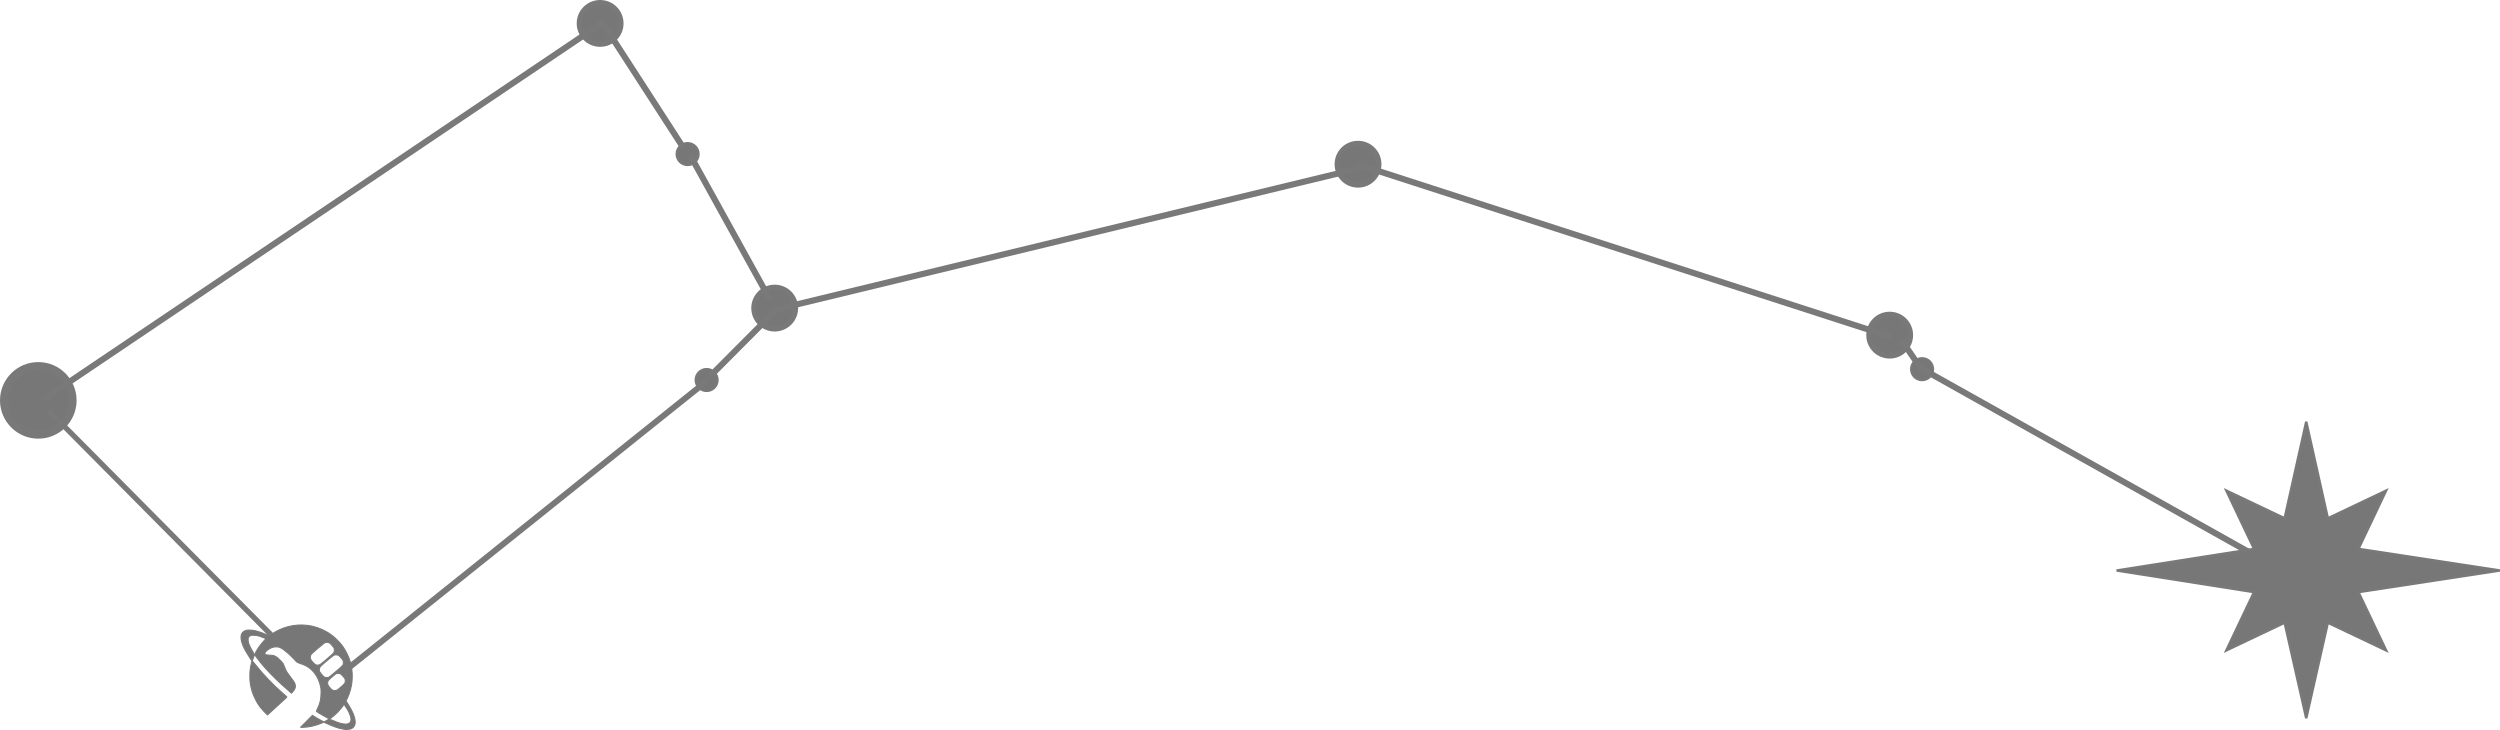 <svg xmlns="http://www.w3.org/2000/svg" xmlns:svg="http://www.w3.org/2000/svg" width="291.511mm" height="85.117mm" viewBox="0 0 291.511 85.117" version="1.1" id="svg1" xml:space="preserve"><defs id="defs1"/><g id="layer1" transform="translate(-2.269,-44.91)"><circle style="fill:#777777;fill-opacity:1;stroke:#797979;stroke-width:0.965;stroke-dasharray:none;stroke-opacity:1" id="path2-6" cx="6.734" cy="91.595" r="3.983"/><circle style="fill:#777777;fill-opacity:1;stroke:#797979;stroke-width:0.59;stroke-dasharray:none;stroke-opacity:1" id="path2-6-2" cx="160.621" cy="64.058" r="2.436"/><circle style="fill:#777777;fill-opacity:1;stroke:#797979;stroke-width:0.59;stroke-dasharray:none;stroke-opacity:1" id="path2-6-2-3" cx="222.614" cy="83.989" r="2.436"/><circle style="fill:#777777;fill-opacity:1;stroke:#797979;stroke-width:0.59;stroke-dasharray:none;stroke-opacity:1" id="path2-6-2-3-2" cx="92.601" cy="80.835" r="2.436"/><circle style="fill:#777777;fill-opacity:1;stroke:#797979;stroke-width:0.59;stroke-dasharray:none;stroke-opacity:1" id="path2-6-2-3-2-7" cx="72.246" cy="47.64" r="2.436"/><circle style="fill:#777777;fill-opacity:1;stroke:#797979;stroke-width:0.304;stroke-dasharray:none;stroke-opacity:1" id="path2-6-2-3-2-7-2" cx="82.448" cy="62.875" r="1.256"/><circle style="fill:#777777;fill-opacity:1;stroke:#797979;stroke-width:0.304;stroke-dasharray:none;stroke-opacity:1" id="path2-6-2-3-2-7-2-9" cx="84.664" cy="89.22" r="1.256"/><circle style="fill:#777777;fill-opacity:1;stroke:#797979;stroke-width:0.304;stroke-dasharray:none;stroke-opacity:1" id="path2-6-2-3-2-7-2-9-9" cx="226.393" cy="87.957" r="1.256"/><path style="fill:#777777;fill-opacity:1;stroke:#797979;stroke-width:0.717;stroke-dasharray:none;stroke-opacity:1" d="M 7.365,91.452 72.601,47.506" id="path3"/><path style="fill:#777777;fill-opacity:1;stroke:#797979;stroke-width:0.624;stroke-dasharray:none;stroke-opacity:1" d="M 7.9,92.743 34.512,119.569" id="path4"/><path style="fill:#777777;fill-opacity:1;stroke:#797979;stroke-width:0.696;stroke-dasharray:none;stroke-opacity:1" d="M 42.783,122.893 84.729,89.303" id="path5"/><path style="fill:#777777;fill-opacity:1;stroke:#797979;stroke-width:0.717;stroke-dasharray:none;stroke-opacity:1" d="m 85.054,88.793 7.927,-7.961" id="path6"/><path style="fill:#777777;fill-opacity:1;stroke:#797979;stroke-width:0.717;stroke-dasharray:none;stroke-opacity:1" d="M 92.034,79.809 82.669,62.866" id="path7"/><path style="fill:#777777;fill-opacity:1;stroke:#797979;stroke-width:0.717;stroke-dasharray:none;stroke-opacity:1" d="M 81.88,62.03 72.627,47.724" id="path8"/><path style="fill:#777777;fill-opacity:1;stroke:#797979;stroke-width:0.717;stroke-dasharray:none;stroke-opacity:1" d="M 92.592,81.032 160.976,64.486" id="path9"/><path style="fill:#777777;fill-opacity:1;stroke:#797979;stroke-width:0.717;stroke-dasharray:none;stroke-opacity:1" d="M 270.996,112.926 226.465,87.962" id="path10"/><path style="fill:#777777;fill-opacity:1;stroke:#797979;stroke-width:0.717;stroke-dasharray:none;stroke-opacity:1" d="m 160.621,64.087 62.184,20.119" id="path11"/><path style="fill:#777777;fill-opacity:1;stroke:#797979;stroke-width:0.717;stroke-dasharray:none;stroke-opacity:1" d="m 223.95,84.514 2.417,3.524" id="path12"/><path style="fill:#777777;fill-opacity:1;stroke:#797979;stroke-width:0.124;stroke-opacity:1" d="m 42.525,129.961 c -0.022,-0.004 -0.132,-0.022 -0.245,-0.041 -0.546,-0.09 -1.035,-0.255 -1.834,-0.618 -0.216,-0.098 -0.4,-0.179 -0.409,-0.179 -0.009,0 -0.129,0.047 -0.268,0.103 -0.552,0.226 -1.075,0.373 -1.579,0.443 -0.32,0.044 -0.899,0.073 -0.899,0.044 0,-0.012 1.103,-1.099 1.323,-1.305 l 0.093,-0.086 0.144,0.097 c 0.226,0.153 0.661,0.403 1.026,0.589 l 0.165,0.085 0.087,-0.044 c 0.048,-0.024 0.189,-0.103 0.312,-0.175 l 0.225,-0.13 -0.225,-0.125 c -0.798,-0.444 -1.274,-0.726 -1.288,-0.762 -0.005,-0.013 0.042,-0.124 0.106,-0.247 0.331,-0.644 0.445,-1.142 0.449,-1.975 0.002,-0.322 -0.003,-0.389 -0.035,-0.554 -0.166,-0.832 -0.5,-1.496 -1.004,-1.997 -0.382,-0.38 -0.73,-0.587 -1.297,-0.774 -0.157,-0.052 -0.322,-0.113 -0.367,-0.136 -0.146,-0.075 -0.151,-0.08 -0.601,-0.572 -0.2,-0.219 -0.739,-0.702 -1.005,-0.901 -0.247,-0.185 -0.49,-0.313 -0.66,-0.348 -0.14,-0.029 -0.448,-0.025 -0.595,0.009 -0.292,0.066 -0.725,0.326 -0.9,0.54 -0.131,0.16 -0.12,0.274 0.035,0.345 0.082,0.038 0.118,0.043 0.392,0.054 0.166,0.007 0.346,0.021 0.399,0.031 0.191,0.037 0.362,0.12 0.538,0.26 0.181,0.144 0.646,0.626 0.693,0.719 0.017,0.033 0.072,0.177 0.123,0.319 0.099,0.278 0.221,0.532 0.343,0.715 0.075,0.113 0.237,0.331 0.561,0.758 0.303,0.4 0.383,0.573 0.381,0.823 -9.85e-4,0.118 -0.009,0.167 -0.043,0.249 -0.064,0.159 -0.14,0.271 -0.281,0.421 l -0.13,0.138 -0.22,-0.19 c -1.216,-1.05 -2.164,-1.971 -2.952,-2.868 -0.307,-0.349 -0.521,-0.615 -0.829,-1.026 -0.154,-0.206 -0.286,-0.377 -0.293,-0.379 -0.024,-0.009 -0.156,0.308 -0.234,0.562 l -0.041,0.133 0.239,0.299 c 1.127,1.409 2.15,2.476 3.459,3.611 0.166,0.144 0.311,0.273 0.322,0.286 0.017,0.02 -0.01,0.053 -0.164,0.202 -0.315,0.304 -1.57,1.454 -1.923,1.762 l -0.159,0.139 -0.092,-0.078 c -0.124,-0.106 -0.533,-0.547 -0.698,-0.752 -0.119,-0.148 -0.263,-0.354 -0.389,-0.554 -0.078,-0.124 -0.3,-0.563 -0.402,-0.793 -0.234,-0.53 -0.398,-1.16 -0.459,-1.766 -0.025,-0.252 -0.026,-0.941 -1.61e-4,-1.178 0.032,-0.296 0.097,-0.658 0.165,-0.922 l 0.063,-0.243 -0.209,-0.31 c -0.712,-1.057 -1.063,-1.854 -1.065,-2.421 -0.001,-0.276 0.055,-0.45 0.197,-0.604 0.098,-0.107 0.223,-0.178 0.403,-0.229 0.108,-0.031 0.17,-0.037 0.374,-0.037 0.525,-8e-4 1.114,0.156 1.981,0.529 0.189,0.081 0.35,0.143 0.358,0.138 0.008,-0.005 0.098,-0.068 0.198,-0.141 1.195,-0.856 2.695,-1.246 4.154,-1.082 1.023,0.115 2.01,0.501 2.861,1.117 0.26,0.188 0.424,0.331 0.718,0.626 0.492,0.493 0.806,0.933 1.116,1.566 0.405,0.83 0.602,1.672 0.605,2.591 0.002,0.553 -0.046,0.967 -0.174,1.488 -0.096,0.392 -0.318,0.988 -0.48,1.289 -0.036,0.066 -0.065,0.13 -0.065,0.141 0,0.012 0.052,0.101 0.117,0.198 0.668,1.014 0.997,1.843 0.943,2.378 -0.042,0.415 -0.279,0.66 -0.701,0.724 -0.13,0.02 -0.401,0.034 -0.456,0.024 z m 0.229,-0.626 c 0.585,-0.111 0.593,-0.715 0.023,-1.705 -0.091,-0.158 -0.301,-0.482 -0.362,-0.558 l -0.03,-0.038 -0.063,0.095 c -0.333,0.504 -0.886,1.075 -1.472,1.521 -0.065,0.049 -0.118,0.096 -0.118,0.103 0,0.023 0.541,0.261 0.882,0.387 0.437,0.162 0.896,0.241 1.14,0.194 z m -1.278,-3.92 c 0.134,-0.04 0.292,-0.159 0.704,-0.533 0.307,-0.279 0.351,-0.353 0.352,-0.592 6.4e-4,-0.16 -0.02,-0.224 -0.116,-0.353 -0.103,-0.139 -0.358,-0.4 -0.437,-0.447 -0.167,-0.098 -0.432,-0.09 -0.589,0.018 -0.134,0.092 -0.474,0.38 -0.655,0.553 -0.213,0.204 -0.264,0.298 -0.264,0.483 0,0.167 0.037,0.262 0.169,0.438 0.148,0.197 0.305,0.349 0.422,0.407 0.082,0.041 0.118,0.049 0.215,0.049 0.064,0 0.153,-0.011 0.198,-0.024 z m -0.907,-1.523 c 0.095,-0.036 0.233,-0.143 0.798,-0.621 0.464,-0.392 0.749,-0.647 0.838,-0.752 0.082,-0.095 0.112,-0.208 0.105,-0.386 -0.007,-0.172 -0.032,-0.226 -0.204,-0.438 -0.17,-0.209 -0.346,-0.37 -0.44,-0.402 -0.086,-0.029 -0.324,-0.035 -0.41,-0.01 -0.062,0.018 -0.185,0.109 -0.546,0.408 -0.611,0.504 -1.015,0.856 -1.077,0.938 -0.024,0.032 -0.064,0.1 -0.088,0.151 -0.037,0.079 -0.044,0.116 -0.044,0.232 1.03e-4,0.121 0.006,0.15 0.047,0.228 0.07,0.133 0.284,0.392 0.463,0.56 0.119,0.112 0.39,0.157 0.557,0.094 z m -1.101,-1.445 c 0.118,-0.031 0.201,-0.089 0.612,-0.432 0.696,-0.581 1.074,-0.926 1.127,-1.03 0.041,-0.081 0.065,-0.271 0.047,-0.38 -0.025,-0.154 -0.106,-0.274 -0.365,-0.542 -0.165,-0.171 -0.219,-0.209 -0.341,-0.241 -0.184,-0.049 -0.34,-0.017 -0.503,0.102 -0.323,0.237 -1.392,1.159 -1.494,1.29 -0.067,0.086 -0.106,0.218 -0.106,0.356 6.38e-4,0.102 0.008,0.131 0.06,0.23 0.142,0.271 0.485,0.618 0.649,0.657 0.088,0.021 0.212,0.017 0.313,-0.009 z m -7.425,-1.397 c 0.284,-0.538 0.565,-0.932 1.021,-1.432 l 0.217,-0.238 -0.044,-0.02 c -0.126,-0.058 -0.539,-0.216 -0.696,-0.266 -0.26,-0.084 -0.448,-0.113 -0.733,-0.115 -0.218,-9.8e-4 -0.253,0.002 -0.322,0.034 -0.198,0.09 -0.275,0.212 -0.287,0.448 -0.013,0.266 0.066,0.536 0.282,0.967 0.13,0.26 0.442,0.789 0.465,0.79 0.005,2.4e-4 0.048,-0.075 0.097,-0.167 z" id="path14"/><path id="path15" style="fill:#777777;fill-opacity:1;stroke:#797979;stroke-width:0.288;stroke-opacity:1" d="m 280.499,120.746 -6.793,-3.229 -2.52,11.137 -2.52,-11.137 -6.793,3.229 3.229,-6.793 -16.027,-2.52 16.027,-2.52 -3.229,-6.793 6.793,3.229 2.52,-11.263 2.52,11.263 6.793,-3.229 -3.229,6.793 16.487,2.52 -16.487,2.52 z"/></g></svg>